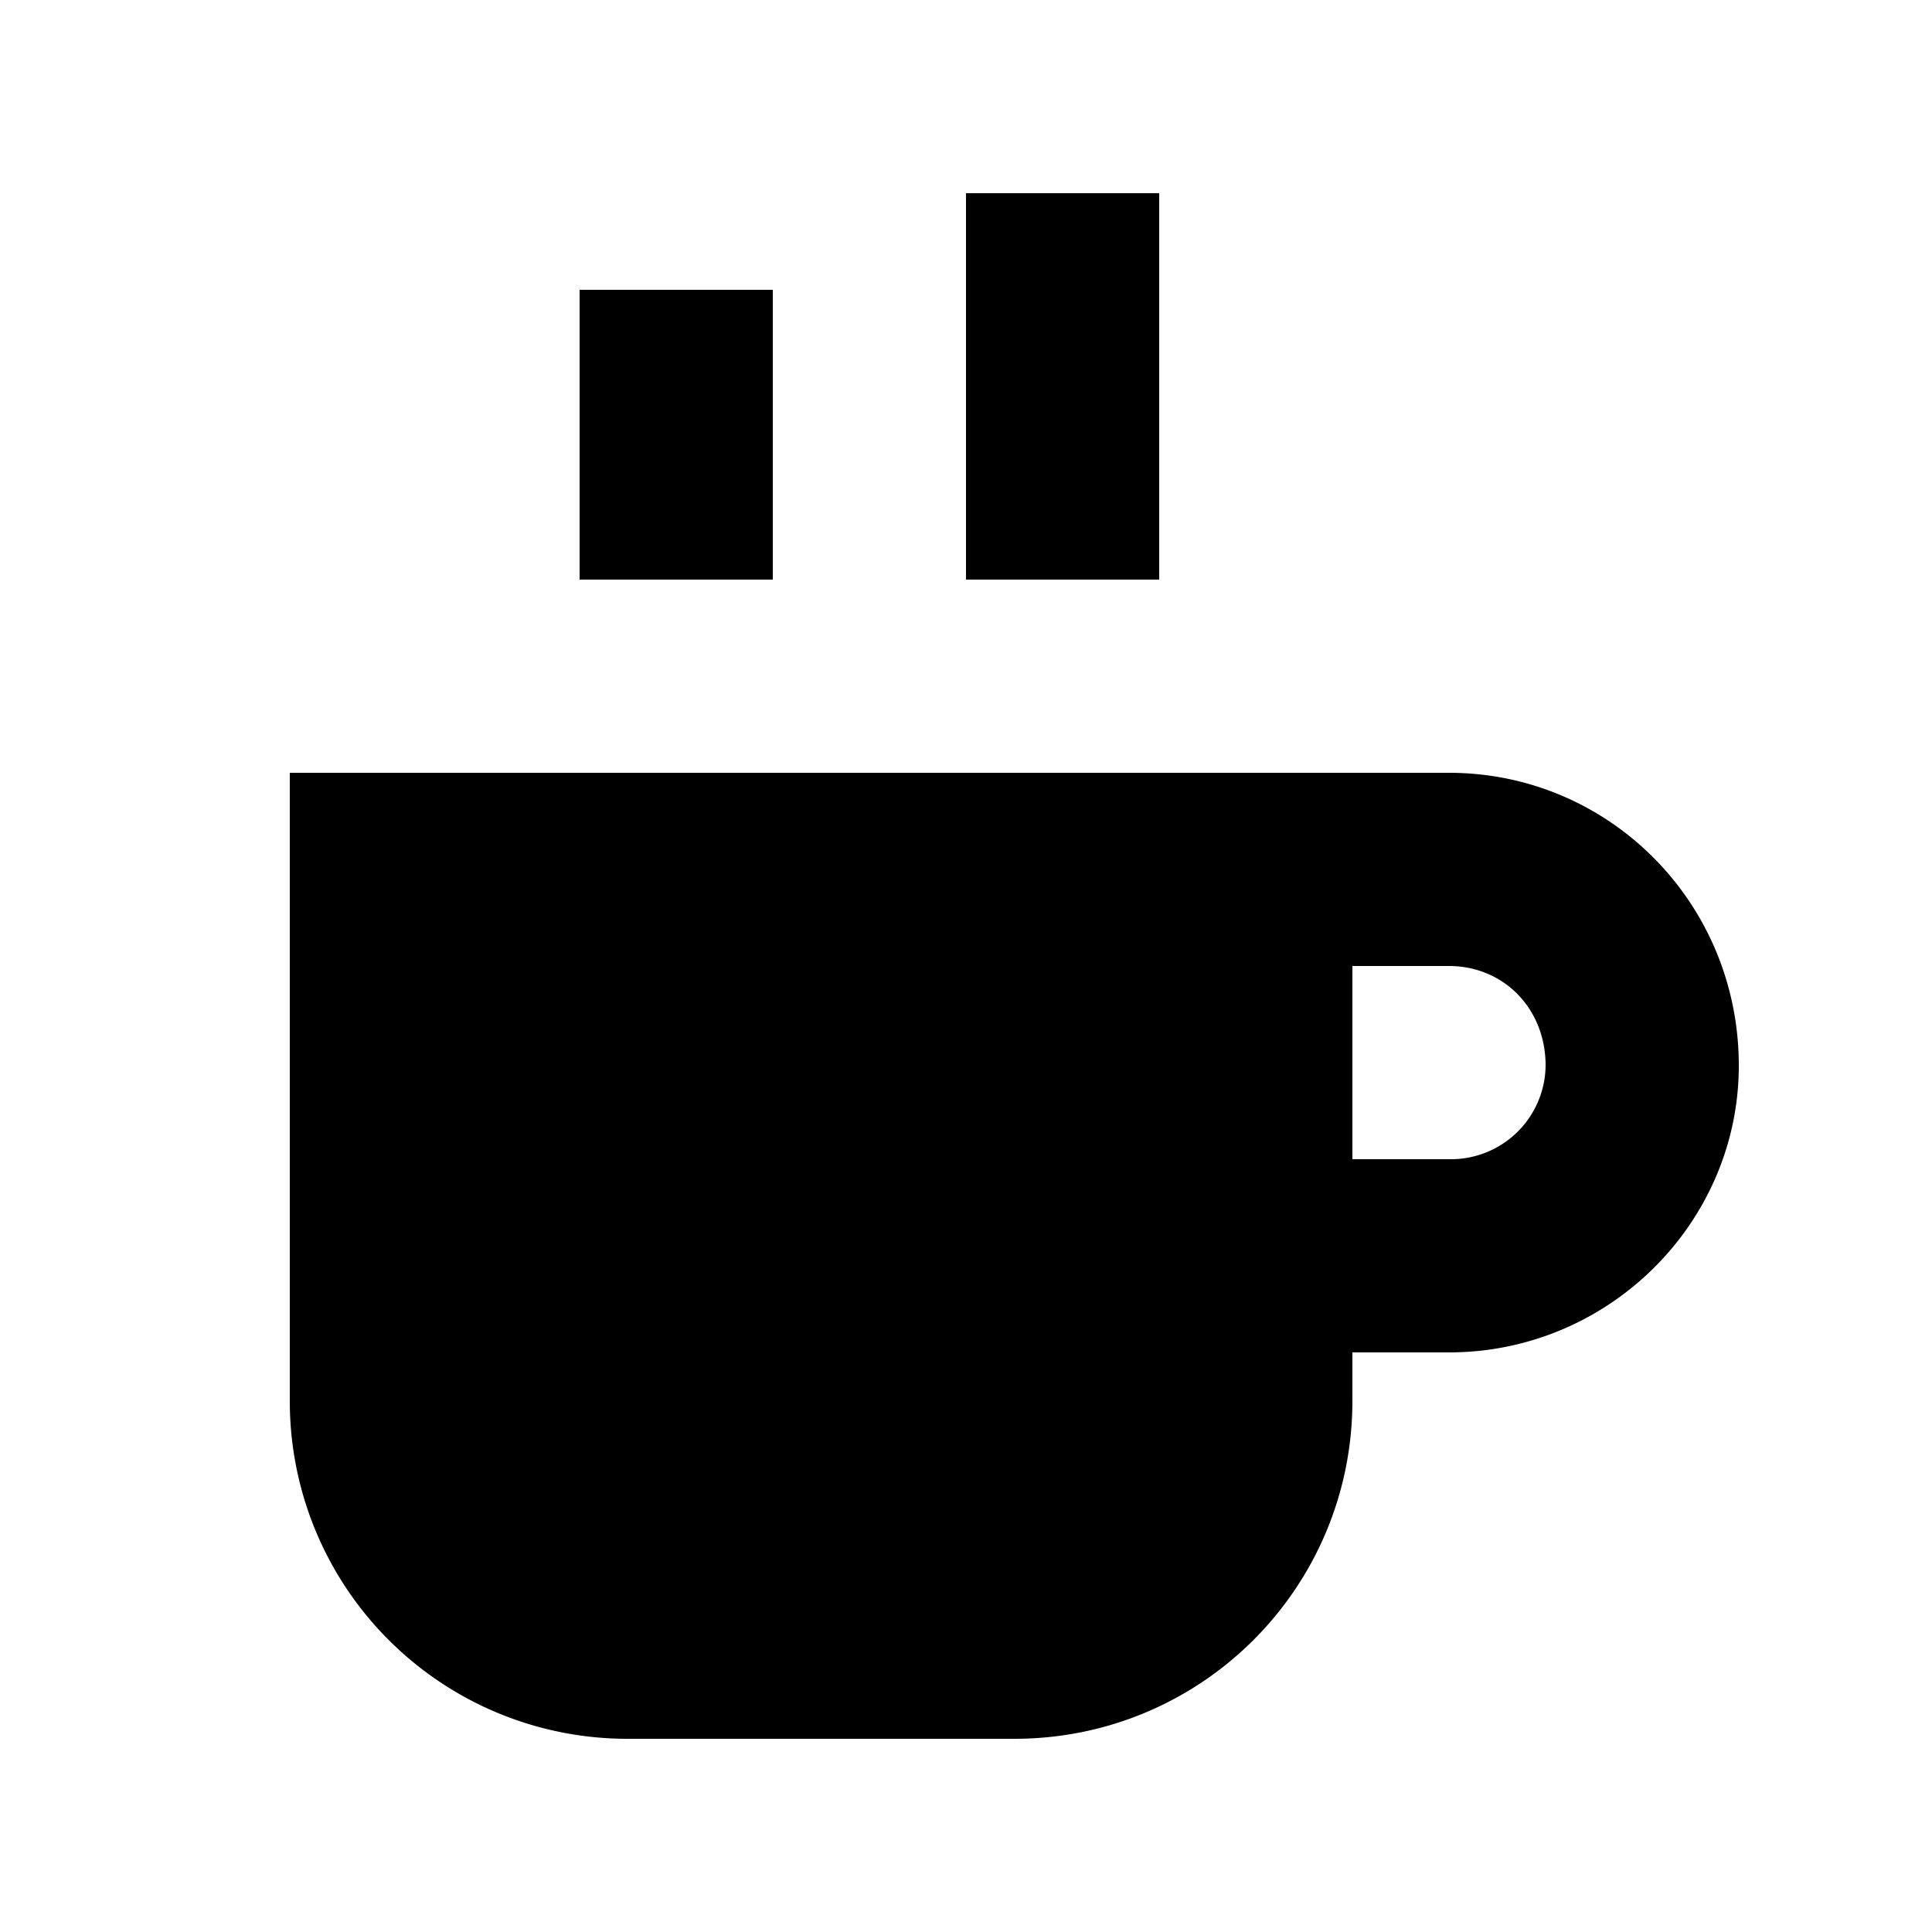 <svg id="icon" height="20" viewBox="0 0 20 20" width="20" xmlns="http://www.w3.org/2000/svg"><path d="m15 8c1.656 0 3 1.344 3 3.031 0 1.625-1.344 2.969-3 2.969h-1v.5c0 1.938-1.563 3.5-3.5 3.5h-4a3.494 3.494 0 0 1 -3.5-3.5v-6.5zm0 2h-1v2h1a.98.98 0 0 0 1-.969c0-.594-.438-1.031-1-1.031zm-9-4h2v-3h-2zm4 0h2v-4h-2z" fill="currentColor" fill-rule="evenodd"/></svg>
